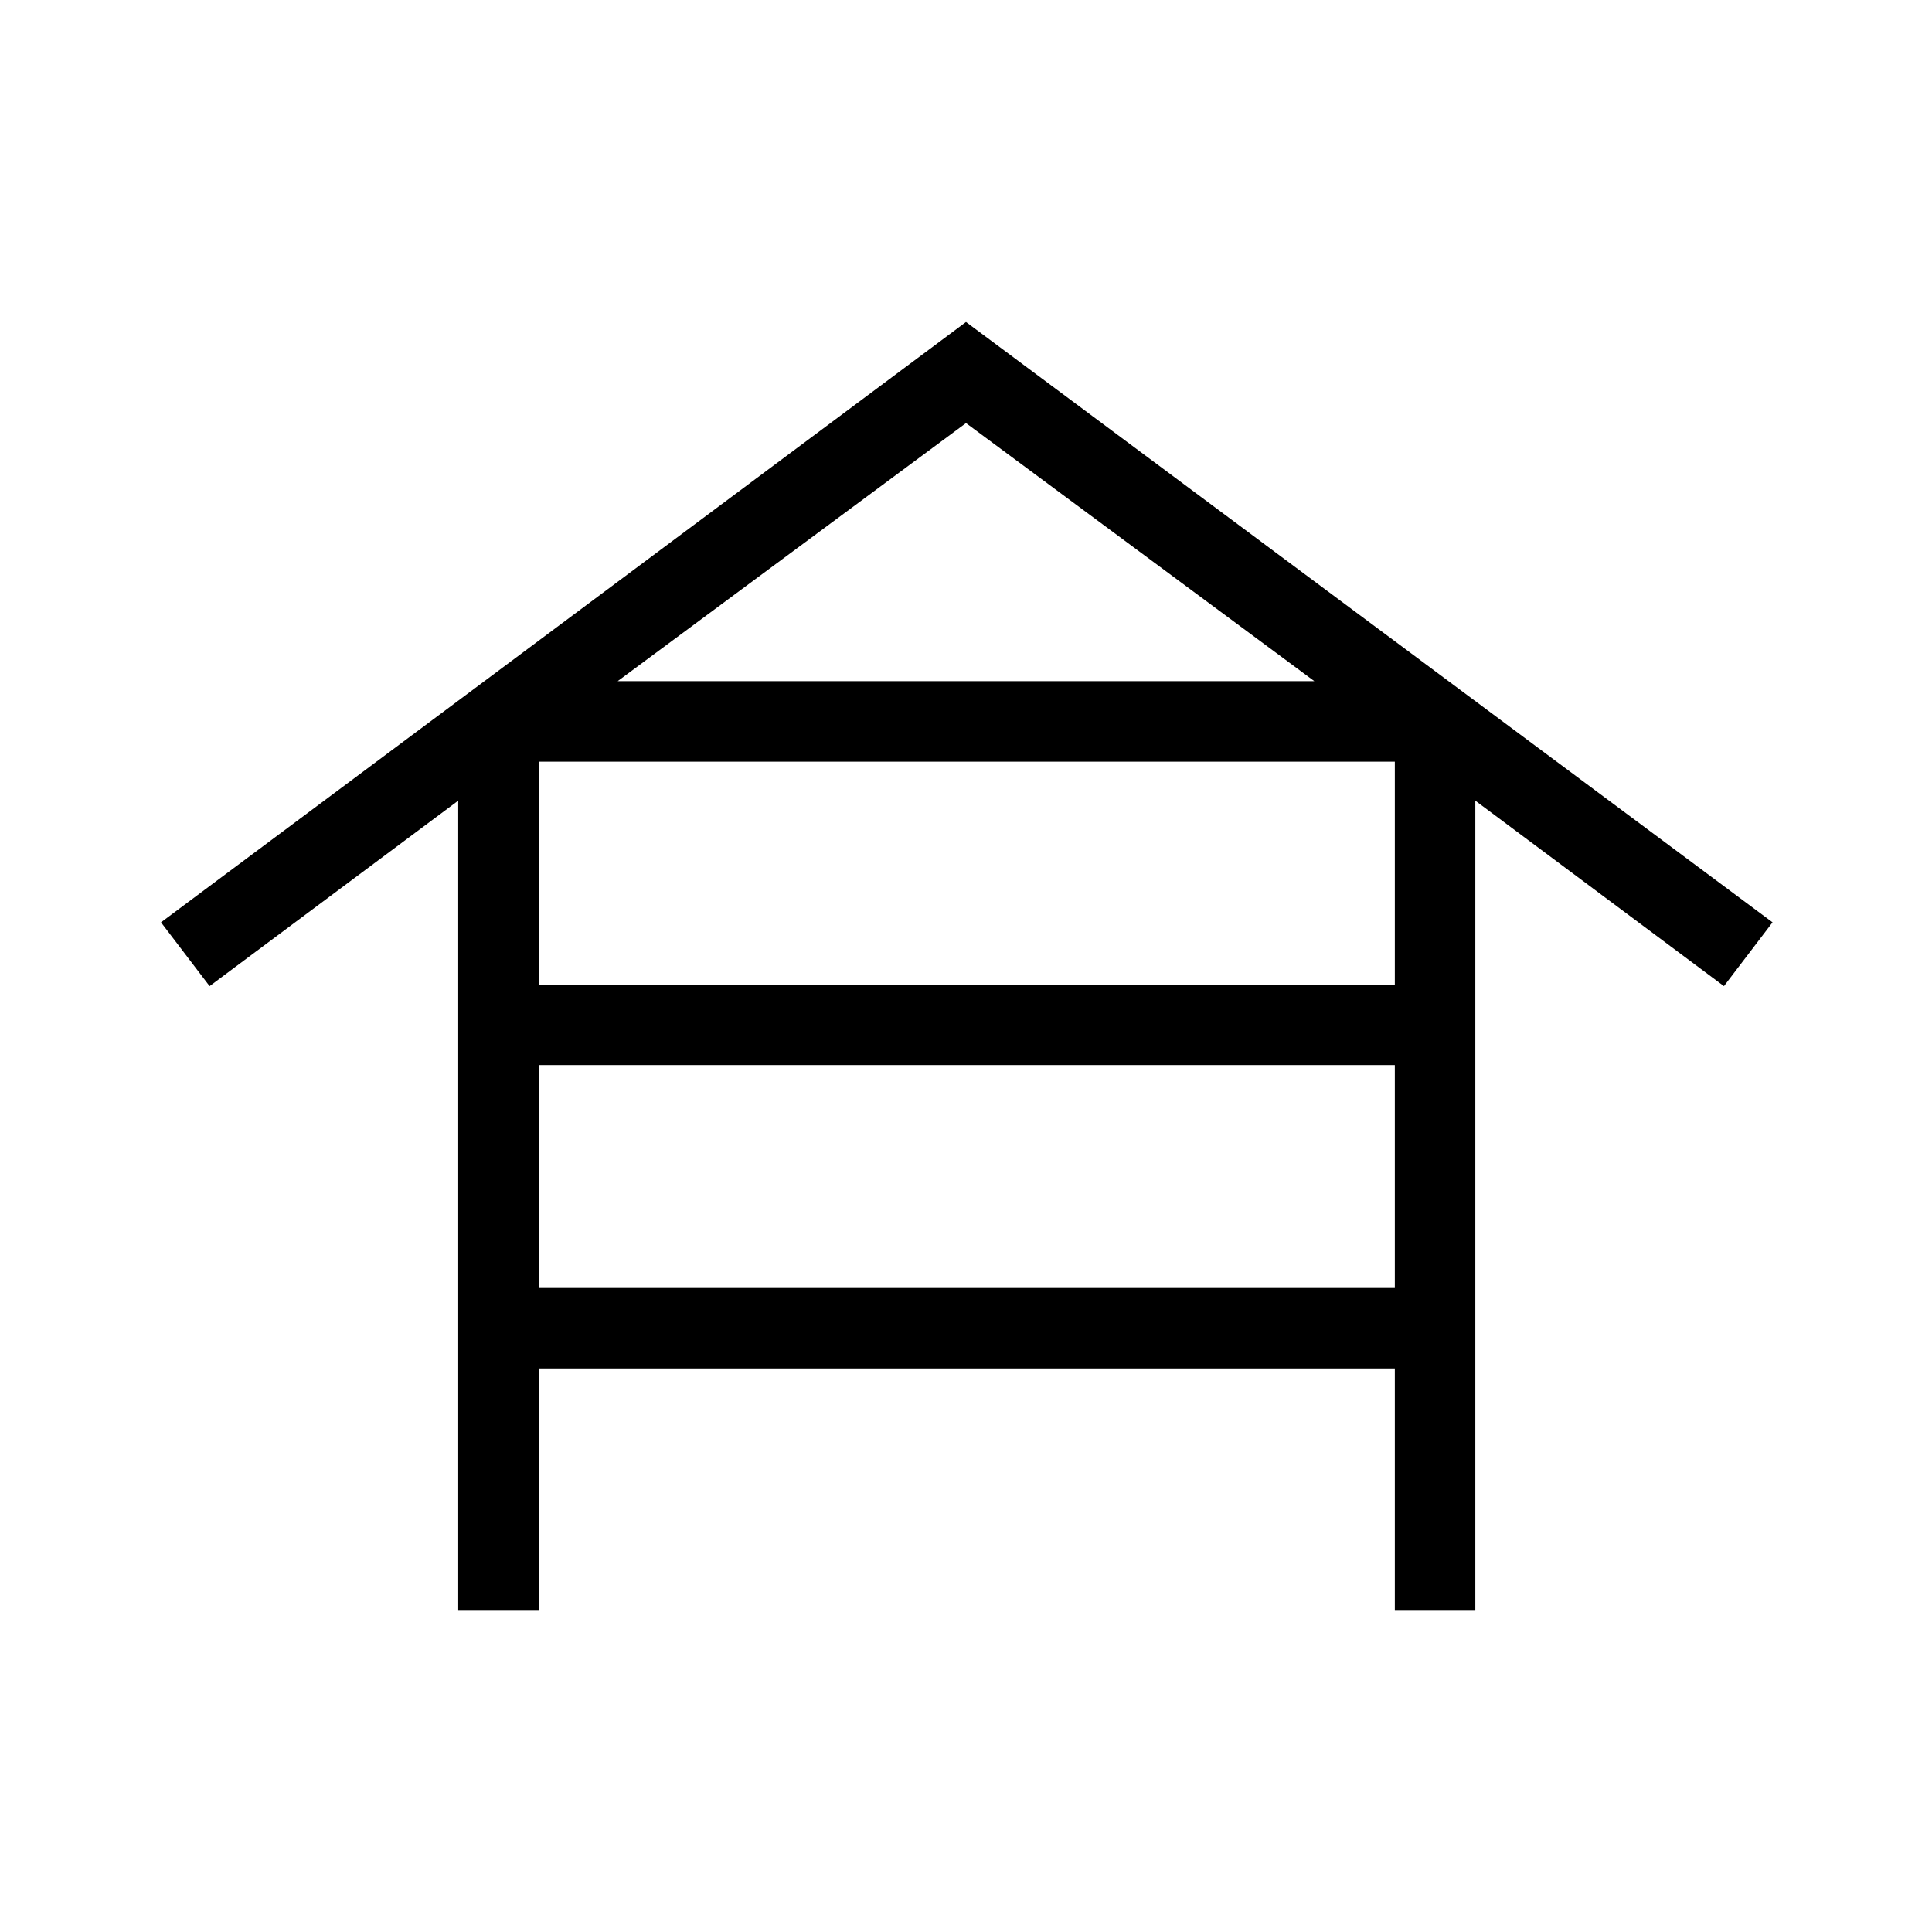 <svg xmlns="http://www.w3.org/2000/svg" height="24" viewBox="0 -960 960 960" width="24"><path d="M227.69-160v-402.15L104.15-470 80-501.69 480-800l400.77 298.31L856.62-470l-123.54-92.15V-160h-40v-120H267.69v120h-40Zm40-310.77h425.39v-110.77H267.69v110.77Zm0 150.77h425.39v-110.77H267.69V-320Zm39.23-301.54h346.16L480-749.77 306.92-621.54Z"/></svg>